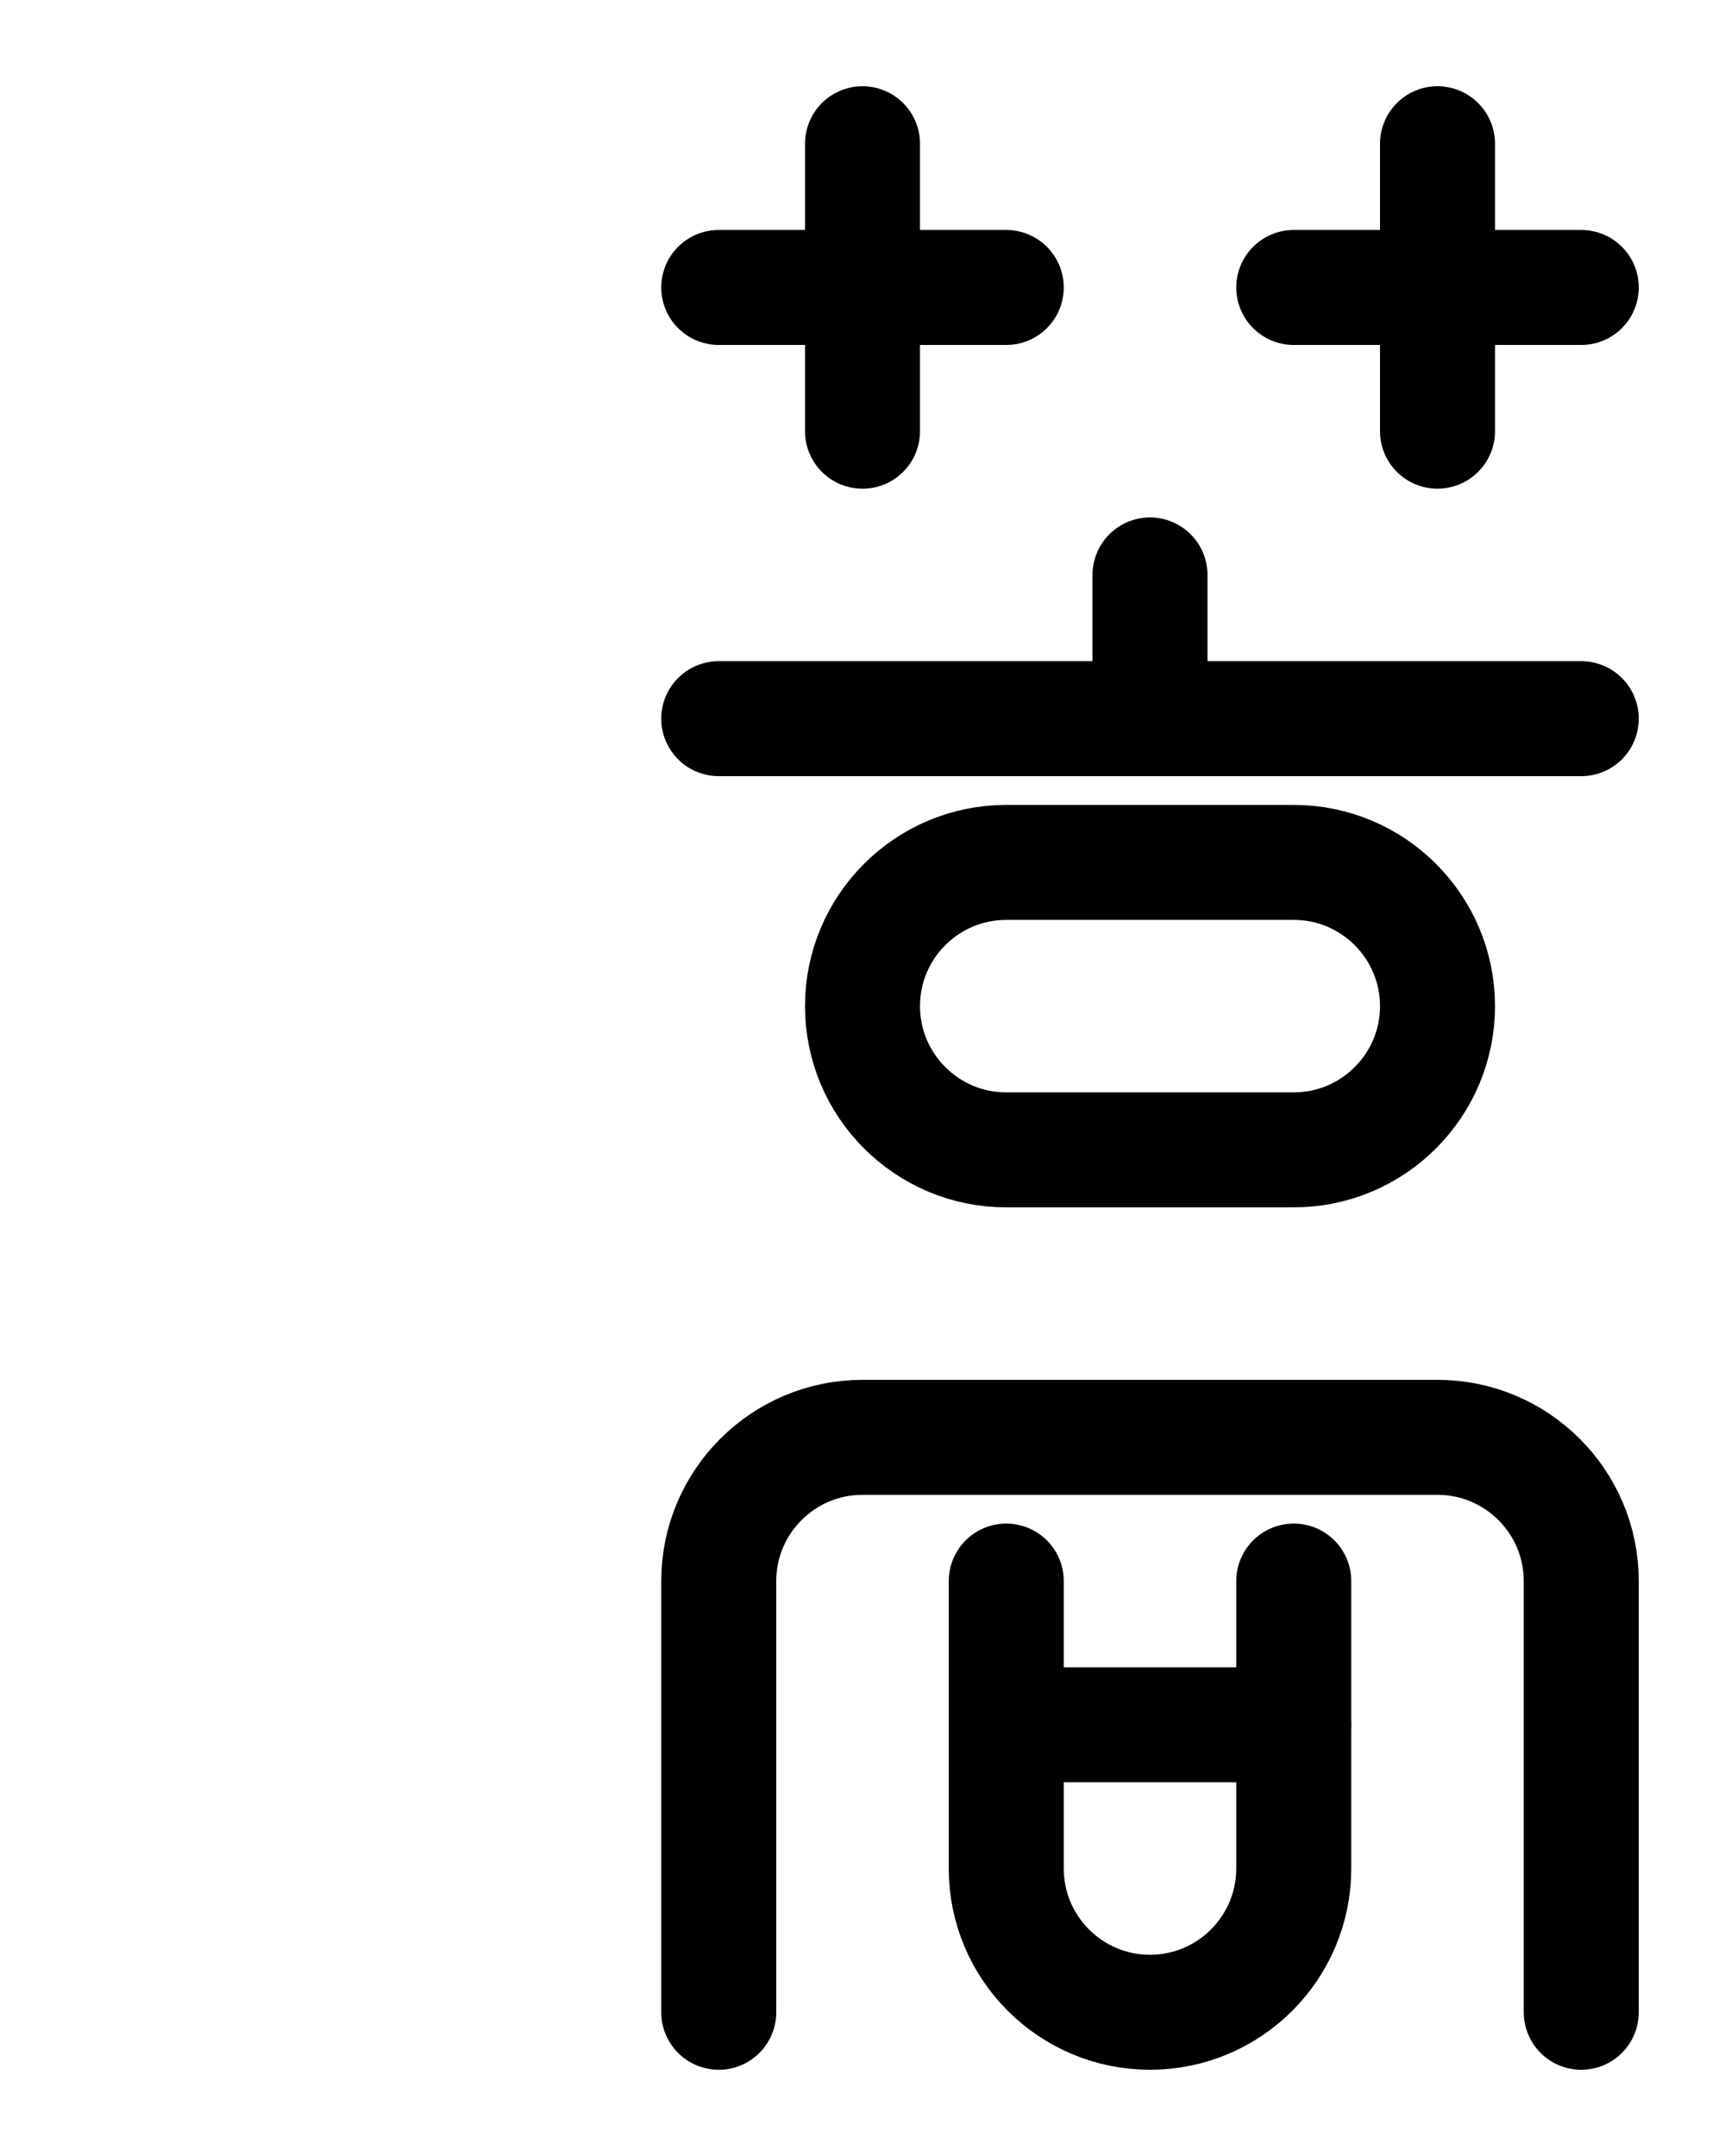 <?xml version="1.0" encoding="utf-8"?>
<!-- Generator: Adobe Illustrator 26.0.0, SVG Export Plug-In . SVG Version: 6.00 Build 0)  -->
<svg version="1.1" id="图层_1" xmlns="http://www.w3.org/2000/svg" xmlns:xlink="http://www.w3.org/1999/xlink" x="0px" y="0px"
	 viewBox="0 0 720 900" style="enable-background:new 0 0 720 900;" xml:space="preserve">
<style type="text/css">
	.st0{fill:none;stroke:#000000;stroke-width:48;stroke-linecap:round;stroke-linejoin:round;stroke-miterlimit:10;}
</style>
<line class="st0" x1="300" y1="300" x2="660" y2="300"/>
<line class="st0" x1="480" y1="240" x2="480" y2="300"/>
<path class="st0" d="M540,480H420c-33.1,0-60-26.9-60-60l0,0c0-33.1,26.9-60,60-60h120c33.1,0,60,26.9,60,60l0,0
	C600,453.1,573.1,480,540,480z"/>
<path class="st0" d="M300,840V660c0-33.1,26.9-60,60-60h240c33.1,0,60,26.9,60,60v180"/>
<path class="st0" d="M420,660v120c0,33.1,26.9,60,60,60l0,0c33.1,0,60-26.9,60-60V660"/>
<line class="st0" x1="420" y1="720" x2="540" y2="720"/>
<line class="st0" x1="300" y1="120" x2="420" y2="120"/>
<line class="st0" x1="360" y1="60" x2="360" y2="180"/>
<line class="st0" x1="540" y1="120" x2="660" y2="120"/>
<line class="st0" x1="600" y1="60" x2="600" y2="180"/>
</svg>
